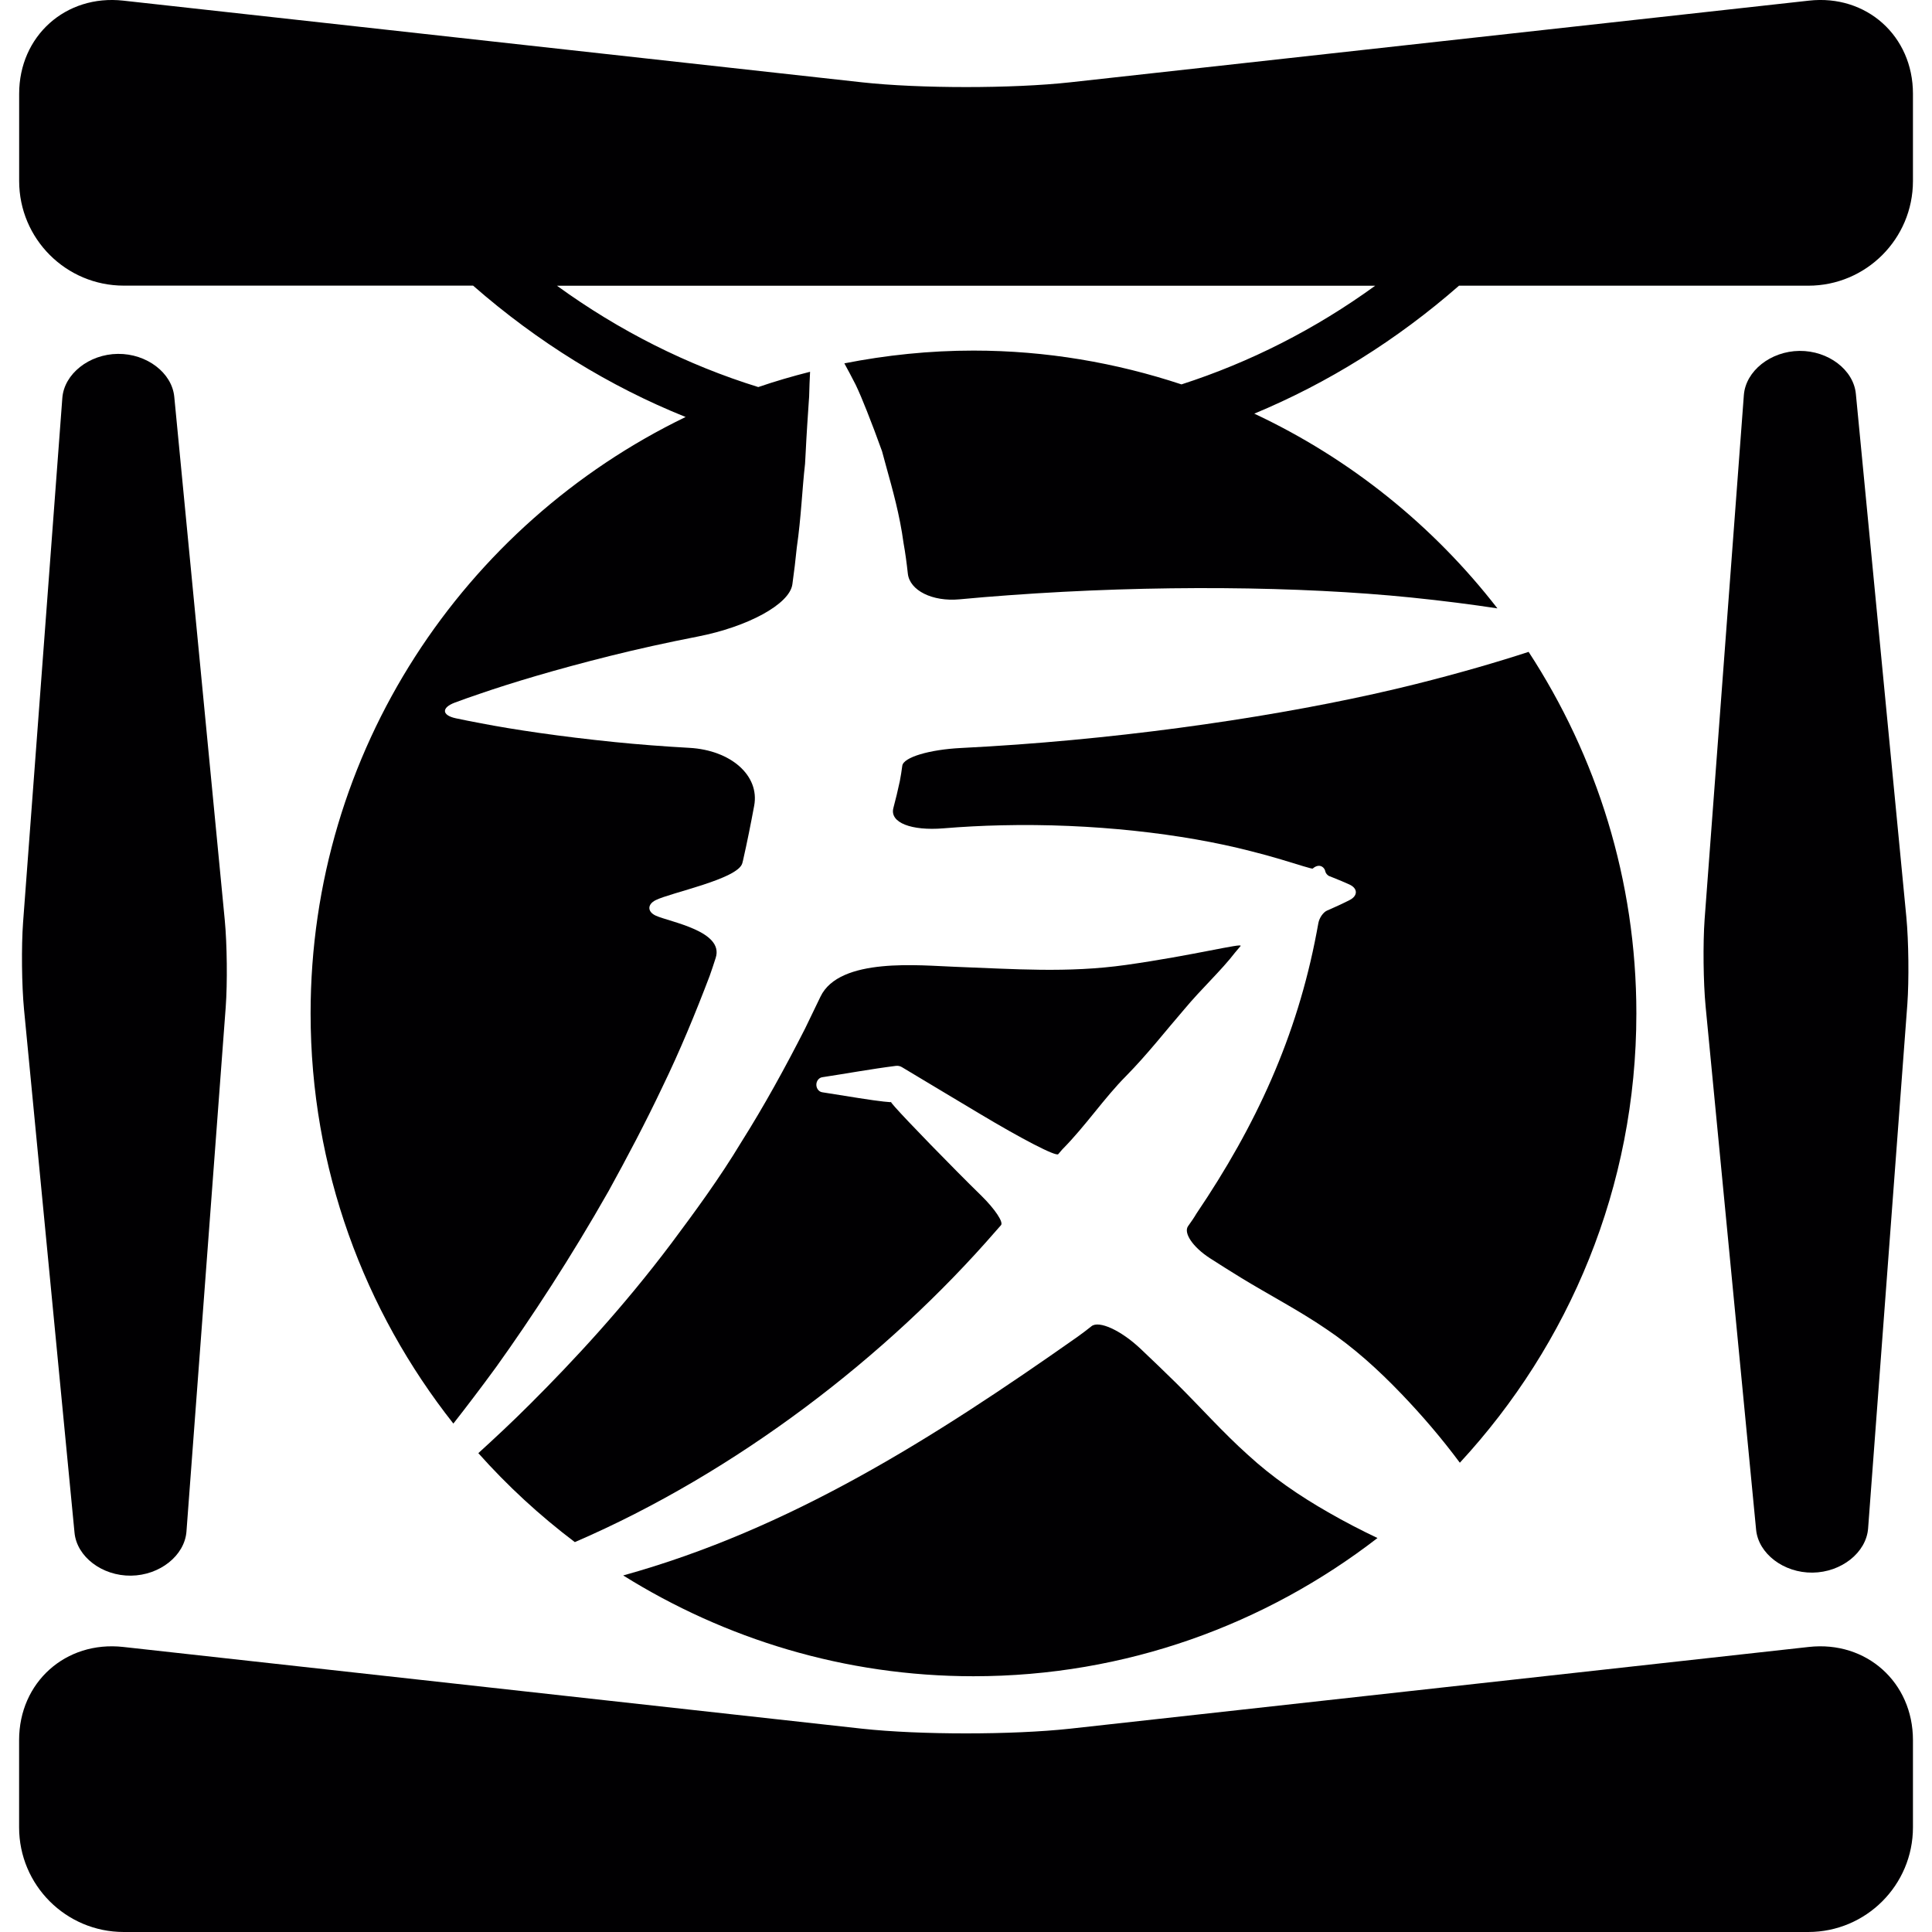 <?xml version="1.0" encoding="iso-8859-1"?>
<!-- Generator: Adobe Illustrator 18.1.1, SVG Export Plug-In . SVG Version: 6.00 Build 0)  -->
<svg version="1.1" id="Capa_1" xmlns="http://www.w3.org/2000/svg" xmlns:xlink="http://www.w3.org/1999/xlink" x="0px" y="0px"
	 viewBox="0 0 36.917 36.917" style="enable-background:new 0 0 36.917 36.917;" xml:space="preserve">
<g>
	<g>
		<path style="fill:#010002;" d="M34.567,0.012L20.448,1.573c-1.097,0.121-2.877,0.121-3.976,0L2.354,0.012
			c-1.098-0.121-1.988,0.676-1.988,1.78v1.666c0,1.105,0.895,2,2,2H9.04c1.235,1.08,2.605,1.925,4.061,2.51
			c-4.237,2.049-7.166,6.375-7.166,11.397c0,2.962,1.025,5.68,2.728,7.837c0.256-0.327,0.528-0.684,0.818-1.081
			c0.68-0.95,1.428-2.093,2.147-3.36c0.352-0.639,0.704-1.304,1.03-1.992c0.333-0.686,0.629-1.402,0.903-2.123
			c0.041-0.114,0.078-0.229,0.115-0.344c0.163-0.51-0.871-0.683-1.142-0.804c-0.166-0.074-0.168-0.217-0.005-0.298
			c0.29-0.145,1.571-0.402,1.655-0.705c0.005-0.018,0.01-0.037,0.014-0.055c0.08-0.352,0.149-0.7,0.213-1.044
			c0.108-0.579-0.449-1.062-1.237-1.106c-0.501-0.028-0.979-0.065-1.424-0.11c-1.054-0.107-1.935-0.239-2.553-0.358
			c-0.188-0.035-0.351-0.068-0.488-0.097c-0.269-0.058-0.277-0.203-0.017-0.3c0.132-0.049,0.29-0.106,0.472-0.167
			c0.599-0.207,1.458-0.466,2.491-0.724c0.52-0.13,1.085-0.255,1.684-0.372c0.935-0.183,1.749-0.611,1.802-0.998
			c0.033-0.24,0.062-0.474,0.084-0.701c0.084-0.577,0.102-1.112,0.158-1.6c0.003-0.07,0.007-0.131,0.011-0.199
			c0.018-0.373,0.042-0.717,0.062-1.014c0.001-0.021,0.003-0.048,0.005-0.069c0.004-0.177,0.011-0.336,0.018-0.477
			c-0.336,0.085-0.666,0.181-0.99,0.292c-1.358-0.421-2.655-1.072-3.846-1.936h15.634c-1.148,0.833-2.396,1.464-3.701,1.885
			c-1.252-0.414-2.585-0.646-3.974-0.646c-0.845,0-1.67,0.087-2.468,0.244c0.066,0.12,0.137,0.253,0.216,0.408
			c0.071,0.148,0.142,0.321,0.214,0.502c0.093,0.233,0.188,0.486,0.29,0.769c0.024,0.091,0.053,0.198,0.08,0.294
			c0.122,0.441,0.258,0.919,0.331,1.46c0.034,0.188,0.06,0.383,0.082,0.584c0.035,0.324,0.47,0.54,0.988,0.492
			c0.312-0.029,0.626-0.056,0.94-0.078c2.783-0.204,5.579-0.171,7.686,0.043c0.62,0.063,1.17,0.135,1.652,0.208
			c-1.226-1.582-2.814-2.862-4.646-3.721c1.399-0.581,2.72-1.402,3.912-2.445h6.674c1.104,0,2-0.895,2-2V1.792
			C36.554,0.687,35.664-0.11,34.567,0.012z"/>
		<path style="fill:#010002;" d="M34.565,31.47l-14.117,1.562c-1.099,0.12-2.878,0.12-3.977,0L2.353,31.47
			c-1.098-0.121-1.988,0.676-1.988,1.78v1.667c0,1.105,0.895,2,2,2h32.187c1.104,0,2.001-0.895,2.001-2V33.25
			C36.553,32.146,35.663,31.349,34.565,31.47z"/>
		<path style="fill:#010002;" d="M2.502,30.108c0.551-0.006,1.026-0.383,1.061-0.844l0.75-10.019
			c0.034-0.46,0.026-1.204-0.018-1.663l-0.965-10c-0.044-0.459-0.527-0.826-1.078-0.82S1.226,7.145,1.191,7.605l-0.75,10.019
			c-0.034,0.46-0.026,1.204,0.018,1.663l0.965,10C1.468,29.747,1.951,30.114,2.502,30.108z"/>
		<path style="fill:#010002;" d="M34.634,30.05c0.552-0.006,1.026-0.383,1.062-0.843l0.75-10.019
			c0.033-0.46,0.025-1.204-0.019-1.663l-0.965-10c-0.044-0.458-0.526-0.825-1.078-0.82c-0.551,0.006-1.026,0.383-1.062,0.843
			l-0.75,10.019c-0.033,0.46-0.025,1.204,0.019,1.663l0.965,10C33.6,29.688,34.083,30.056,34.634,30.05z"/>
		<path style="fill:#010002;" d="M15.677,19.046c-0.097,0.204-0.195,0.407-0.294,0.609c-0.382,0.75-0.784,1.481-1.217,2.167
			c-0.419,0.696-0.888,1.333-1.341,1.94c-0.913,1.213-1.86,2.233-2.694,3.065c-0.353,0.353-0.682,0.659-0.991,0.94
			c0.557,0.625,1.174,1.194,1.844,1.7c3.08-1.329,5.965-3.545,8.053-5.954c0.031-0.033,0.061-0.067,0.091-0.103
			c0.049-0.058-0.117-0.306-0.37-0.556c-0.153-0.149-0.305-0.301-0.456-0.453c-0.755-0.762-1.325-1.364-1.275-1.346
			c0.05,0.018-0.224-0.01-0.613-0.072c-0.235-0.037-0.469-0.076-0.704-0.112c-0.07-0.011-0.119-0.084-0.11-0.163
			c0.009-0.066,0.055-0.115,0.111-0.124c0.469-0.071,0.939-0.158,1.408-0.217c0.042-0.005,0.083,0.004,0.118,0.026l0.065,0.039
			c0.474,0.286,0.949,0.568,1.424,0.853c0.786,0.471,1.453,0.819,1.495,0.769c0.026-0.031,0.053-0.062,0.078-0.091
			c0.45-0.455,0.799-0.981,1.217-1.401c0.417-0.424,0.764-0.873,1.11-1.272c0.338-0.406,0.708-0.742,0.976-1.091
			c0.035-0.043,0.069-0.083,0.103-0.122c0.057-0.067-0.906,0.18-2.187,0.361c-1.121,0.158-2.145,0.077-3.265,0.036
			C17.59,18.451,16.041,18.282,15.677,19.046z"/>
		<path style="fill:#010002;" d="M27.895,27.95c2.088-2.258,3.373-5.268,3.373-8.585c0-2.551-0.762-4.921-2.059-6.909
			c-0.569,0.186-1.296,0.4-2.154,0.615c-2.066,0.517-4.835,0.955-7.618,1.156c-0.36,0.026-0.719,0.048-1.078,0.066
			c-0.595,0.03-1.096,0.176-1.118,0.339c-0.013,0.098-0.028,0.196-0.047,0.294c-0.036,0.171-0.078,0.342-0.123,0.513
			c-0.075,0.282,0.347,0.439,0.956,0.389c0.365-0.03,0.735-0.05,1.106-0.058c1.73-0.041,3.464,0.157,4.768,0.494
			c0.207,0.052,0.403,0.106,0.586,0.161c0.32,0.097,0.586,0.182,0.596,0.172c0.087-0.077,0.172-0.065,0.219,0.001
			c0.012,0.017,0.02,0.035,0.023,0.056c0.008,0.033,0.039,0.073,0.08,0.089c0.025,0.01,0.051,0.02,0.074,0.029
			c0.116,0.046,0.219,0.09,0.303,0.128c0.166,0.074,0.168,0.218,0.004,0.3c-0.082,0.042-0.182,0.09-0.297,0.141
			c-0.041,0.019-0.086,0.039-0.133,0.059c-0.072,0.032-0.145,0.137-0.164,0.236c-0.01,0.057-0.021,0.116-0.033,0.178
			c-0.377,1.997-1.161,3.695-2.297,5.375c-0.049,0.084-0.104,0.162-0.16,0.24c-0.092,0.129,0.09,0.401,0.416,0.612
			c0.199,0.127,0.396,0.253,0.598,0.376c0.537,0.328,1.098,0.619,1.618,0.973c0.524,0.35,0.998,0.778,1.448,1.248
			C27.172,27.045,27.545,27.479,27.895,27.95z"/>
		<path style="fill:#010002;" d="M22.473,26.427c-0.224-0.221-0.451-0.438-0.679-0.654c-0.378-0.357-0.798-0.545-0.938-0.431
			c-0.086,0.069-0.174,0.136-0.264,0.2c-2.777,1.955-5.505,3.68-8.684,4.562c1.943,1.213,4.232,1.926,6.692,1.926
			c2.91,0.001,5.583-0.99,7.721-2.641c-0.319-0.152-0.633-0.314-0.938-0.49c-0.546-0.312-1.067-0.666-1.539-1.1
			C23.367,27.372,22.932,26.881,22.473,26.427z"/>
	</g>
</g>
<g>
</g>
<g>
</g>
<g>
</g>
<g>
</g>
<g>
</g>
<g>
</g>
<g>
</g>
<g>
</g>
<g>
</g>
<g>
</g>
<g>
</g>
<g>
</g>
<g>
</g>
<g>
</g>
<g>
</g>
</svg>
